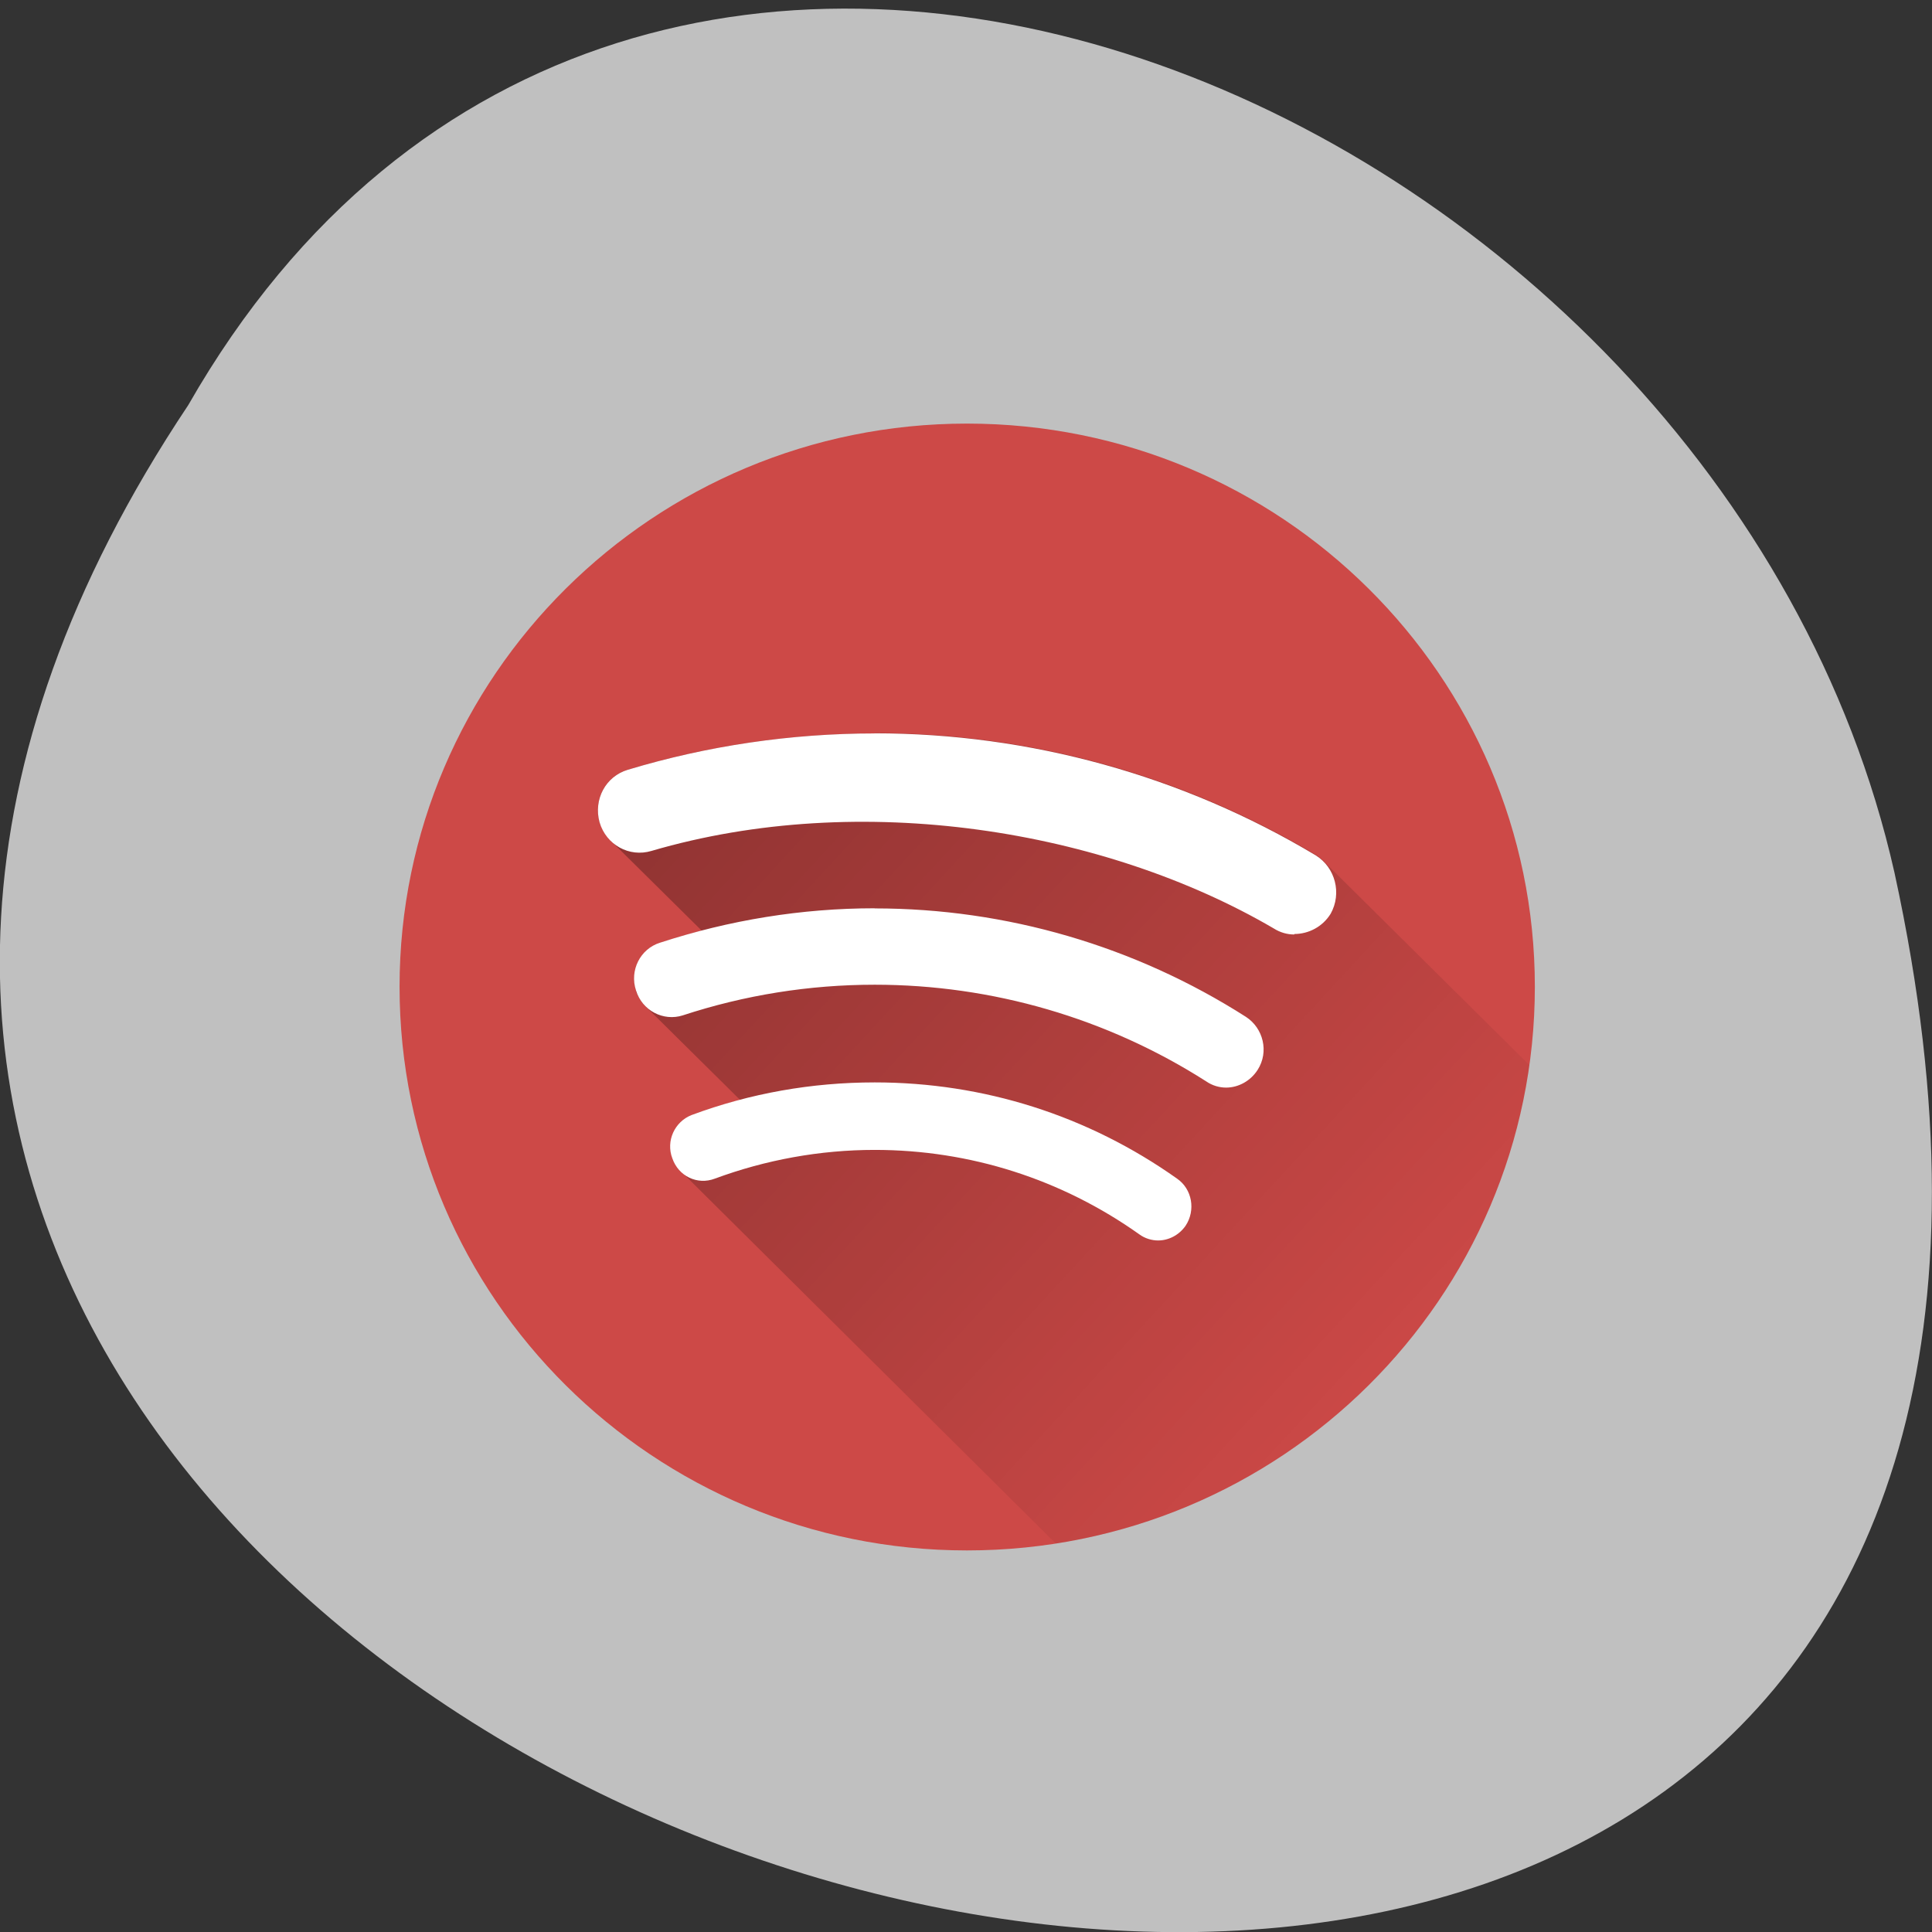 <svg xmlns="http://www.w3.org/2000/svg" viewBox="0 0 16 16"><rect x="0" y="0" width="16" height="16" fill="#333333" stroke="none"/><defs><clipPath id="0"><path d="m 4 6 h 9 v 7 h -9"/></clipPath><clipPath id="1"><path d="m 12.711 8.172 c 0 2.578 -2.105 4.668 -4.703 4.668 c -2.594 0 -4.699 -2.09 -4.699 -4.668 c 0 -2.574 2.105 -4.664 4.699 -4.664 c 2.598 0 4.703 2.09 4.703 4.664"/></clipPath><linearGradient id="2" gradientUnits="userSpaceOnUse" x1="-540.4" y1="-438.45" x2="413.91" y2="441.82" gradientTransform="matrix(0.021 0 0 0.021 2.56 2.836)"><stop stop-color="#000"/><stop offset="1" stop-color="#000" stop-opacity="0"/></linearGradient></defs><path d="m 1.559 3.355 c -7.996 11.977 17.508 19.352 14.13 3.871 c -1.441 -6.398 -10.465 -10.281 -14.13 -3.871" fill="#c0c0c0"/><path d="m 12.711 8.172 c 0 2.578 -2.105 4.668 -4.703 4.668 c -2.594 0 -4.699 -2.09 -4.699 -4.668 c 0 -2.574 2.105 -4.664 4.699 -4.664 c 2.598 0 4.703 2.09 4.703 4.664" fill="#cd4947" fill-rule="evenodd"/><g clip-path="url(#0)"><g clip-path="url(#1)"><path d="m 7.242 6.074 c -0.691 0 -1.383 0.102 -2.043 0.301 c -0.184 0.055 -0.285 0.246 -0.234 0.434 c 0.004 0.012 0.008 0.02 0.012 0.031 c 0 0 0.004 0.004 0.004 0.004 c 0.004 0.012 0.008 0.02 0.012 0.031 c 0.008 0.008 0.012 0.02 0.016 0.027 c 0 0 0.004 0.004 0.004 0.004 c 0.004 0.008 0.012 0.016 0.016 0.023 c 0.004 0.004 0.004 0.004 0.008 0.004 c 0.004 0.008 0.008 0.016 0.016 0.02 c 0 0.004 0.004 0.004 0.004 0.004 c 0 0 0 0.004 0 0.004 l 0.754 0.746 c -0.117 0.031 -0.23 0.063 -0.344 0.102 c -0.164 0.051 -0.254 0.23 -0.199 0.395 c 0 0.012 0.004 0.02 0.008 0.027 c 0 0.004 0.004 0.004 0.004 0.008 c 0.004 0.008 0.008 0.016 0.012 0.023 c 0 0 0 0.004 0.004 0.004 c 0.004 0.008 0.008 0.016 0.012 0.023 c 0.008 0.008 0.012 0.016 0.02 0.023 c 0 0 0 0.004 0.004 0.004 c 0.004 0.008 0.008 0.012 0.016 0.02 l 0.781 0.773 c -0.133 0.035 -0.266 0.078 -0.398 0.125 c -0.141 0.055 -0.215 0.215 -0.16 0.359 c 0 0.012 0.008 0.02 0.012 0.031 c 0 0 0 0.004 0.004 0.008 c 0.004 0.004 0.004 0.012 0.008 0.016 c 0.004 0.004 0.004 0.008 0.008 0.012 c 0.004 0.004 0.008 0.008 0.012 0.012 c 0 0.004 0.004 0.008 0.008 0.012 c 0.004 0.004 0.008 0.008 0.008 0.012 c 0.004 0 0.004 0.004 0.008 0.004 l 4.398 4.367 c 0.074 0.074 0.184 0.102 0.289 0.063 c 0.422 -0.16 0.867 -0.238 1.324 -0.238 c 0.785 0 1.543 0.242 2.191 0.699 c 0.047 0.031 0.102 0.051 0.156 0.051 c 0.086 0 0.172 -0.043 0.227 -0.121 c 0.074 -0.117 0.059 -0.27 -0.035 -0.359 l -1.551 -1.539 c 0.621 0.121 1.219 0.359 1.758 0.703 c 0.051 0.031 0.105 0.047 0.164 0.047 c 0.102 0 0.203 -0.051 0.262 -0.145 c 0.078 -0.129 0.055 -0.293 -0.047 -0.395 l -1.441 -1.434 c 0.586 0.152 1.141 0.375 1.621 0.656 c 0.051 0.035 0.113 0.047 0.172 0.047 c 0.117 0 0.234 -0.059 0.297 -0.172 c 0.082 -0.141 0.055 -0.316 -0.055 -0.43 l -4.402 -4.363 c 0 -0.004 -0.004 -0.008 -0.008 -0.008 c 0 -0.004 0 -0.004 -0.004 -0.004 c -0.008 -0.008 -0.016 -0.016 -0.023 -0.02 c 0 0 0 -0.004 -0.004 -0.004 c -0.008 -0.008 -0.016 -0.012 -0.027 -0.02 c -1.102 -0.66 -2.363 -1.01 -3.652 -1.01" fill="url(#2)"/></g></g><path d="m 7.242 6.074 c -0.691 0 -1.383 0.102 -2.043 0.301 c -0.184 0.055 -0.285 0.246 -0.234 0.434 c 0.055 0.188 0.246 0.293 0.43 0.238 c 1.734 -0.508 3.754 -0.176 5.152 0.641 c 0.055 0.035 0.113 0.051 0.172 0.051 v -0.004 c 0.117 0 0.234 -0.059 0.301 -0.168 c 0.094 -0.168 0.039 -0.383 -0.125 -0.484 c -1.102 -0.66 -2.367 -1.01 -3.652 -1.01 m 0 1.449 c -0.605 0 -1.203 0.098 -1.777 0.285 c -0.164 0.051 -0.254 0.23 -0.199 0.395 c 0.051 0.168 0.227 0.258 0.387 0.207 c 0.512 -0.168 1.047 -0.254 1.59 -0.254 c 0.973 0 1.926 0.277 2.746 0.801 c 0.051 0.035 0.109 0.051 0.164 0.051 c 0.102 0 0.203 -0.055 0.262 -0.148 c 0.094 -0.148 0.047 -0.344 -0.098 -0.438 c -0.918 -0.586 -1.984 -0.898 -3.074 -0.898 m 0 1.441 c -0.52 0 -1.031 0.09 -1.516 0.27 c -0.141 0.055 -0.215 0.215 -0.16 0.359 c 0.051 0.148 0.207 0.223 0.352 0.168 c 0.422 -0.156 0.871 -0.238 1.324 -0.238 c 0.789 0 1.547 0.242 2.191 0.699 c 0.047 0.035 0.105 0.051 0.156 0.051 c 0.086 0 0.172 -0.043 0.227 -0.121 c 0.086 -0.129 0.055 -0.305 -0.07 -0.391 c -0.738 -0.523 -1.602 -0.797 -2.504 -0.797" fill="#fff"/></svg>